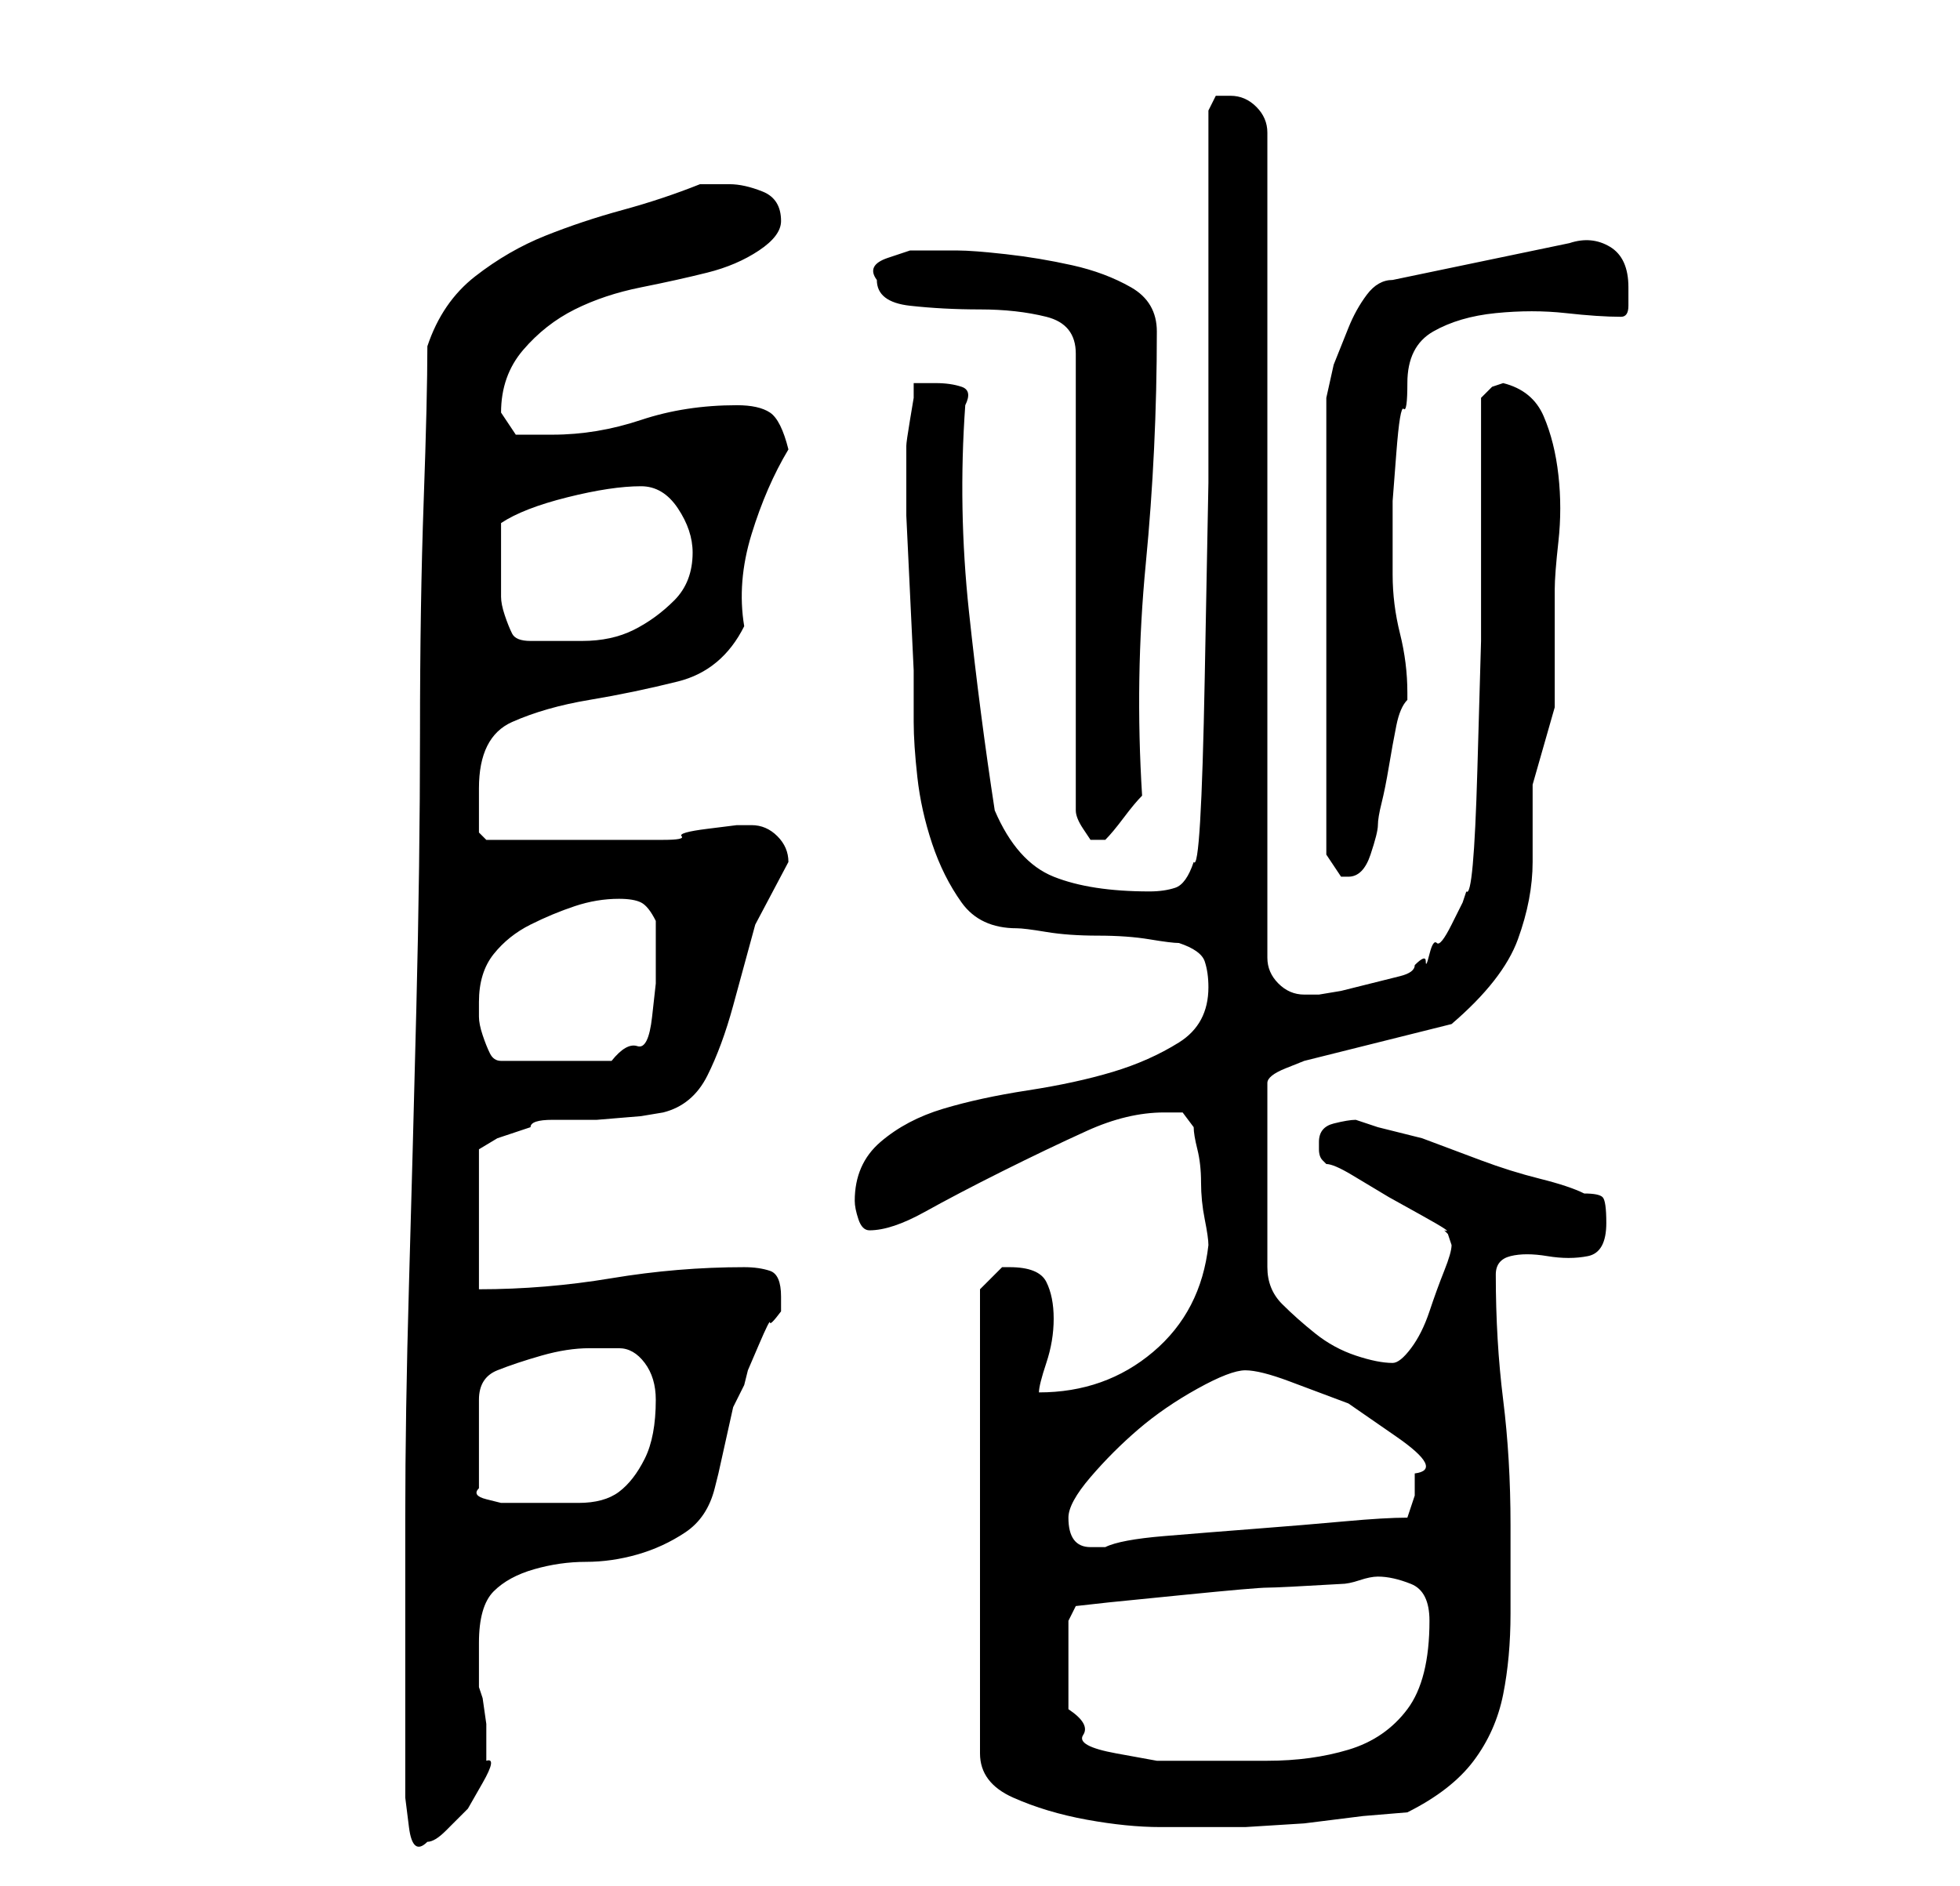 <?xml version="1.0" standalone="no"?>
<!DOCTYPE svg PUBLIC "-//W3C//DTD SVG 1.1//EN" "http://www.w3.org/Graphics/SVG/1.1/DTD/svg11.dtd" >
<svg xmlns="http://www.w3.org/2000/svg" xmlns:xlink="http://www.w3.org/1999/xlink" version="1.1" viewBox="-10 0 266 256">
   <path fill="currentColor"
d="M45 237v2v5t0.5 4t2.5 2q1 0 2.5 -1.5l3 -3t2 -3.5t0.5 -3v-1.5v-3.5t-0.5 -3.5l-0.5 -1.5v-6q0 -5 2 -7t5.5 -3t7 -1t7 -1t6.5 -3t4 -6l0.5 -2t1 -4.5t1 -4.5t1.5 -3l0.5 -2t1.5 -3.5t1.5 -3t1.5 -1.5v-2q0 -3 -1.5 -3.5t-3.5 -0.5q-9 0 -18 1.5t-18 1.5v-19l2.5 -1.5
t4.5 -1.5q0 -1 3 -1h6t6 -0.5l3 -0.5q4 -1 6 -5t3.5 -9.5l3 -11t4.5 -8.5q0 -2 -1.5 -3.5t-3.5 -1.5h-2t-4 0.5t-3.5 1t-2.5 0.5h-2h-3h-4h-3h-2h-4h-3h-3t-1 -1v-3v-2v-1q0 -7 4.5 -9t10.5 -3t12 -2.5t9 -7.5q-1 -6 1 -12.5t5 -11.5q-1 -4 -2.5 -5t-4.5 -1q-7 0 -13 2
t-12 2h-5t-2 -3q0 -5 3 -8.5t7 -5.5t9 -3t9 -2t7 -3t3 -4q0 -3 -2.5 -4t-4.5 -1h-2h-2q-5 2 -10.5 3.5t-10.5 3.5t-9.5 5.5t-6.5 9.5q0 7 -0.5 21t-0.5 31.5t-0.5 37.5t-1 37.5t-0.5 31.5v21v10zM127 172h-1l-2 2l-1 1v63q0 4 4.5 6t10 3t10 1h5.5h1h5t8 -0.5l8 -1t6 -0.5
q6 -3 9 -7t4 -9t1 -11v-12q0 -9 -1 -17t-1 -17q0 -2 2 -2.5t5 0t5.5 0t2.5 -4.5q0 -3 -0.5 -3.5t-2.5 -0.5q-2 -1 -6 -2t-8 -2.5l-8 -3t-6 -1.5l-1.5 -0.5l-1.5 -0.5q-1 0 -3 0.5t-2 2.5v1q0 1 0.5 1.5l0.5 0.5q1 0 3.5 1.5l5 3t4.5 2.5t3 2l0.5 0.5t0.5 1.5v0q0 1 -1 3.5
t-2 5.5t-2.5 5t-2.5 2q-2 0 -5 -1t-5.5 -3t-4.5 -4t-2 -5v-25q0 -1 2.5 -2l2.5 -1l20 -5q7 -6 9 -11.5t2 -10.5v-10.5t3 -10.5v-16q0 -2 0.5 -6.5t0 -9t-2 -8t-5.5 -4.5l-1.5 0.5t-1.5 1.5v15.5v17.5t-0.5 17.5t-1.5 16.5l-0.5 1.5t-1.5 3t-2 2.5t-1 1.5t-0.5 1t-1.5 0.5
q0 1 -2 1.5l-4 1l-4 1t-3 0.5h-2q-2 0 -3.5 -1.5t-1.5 -3.5v-112q0 -2 -1.5 -3.5t-3.5 -1.5h-2t-1 2v25v25.5t-0.5 26.5t-1.5 25q-1 3 -2.5 3.5t-3.5 0.5q-8 0 -13 -2t-8 -9q-2 -13 -3.5 -27t-0.5 -28q1 -2 -0.5 -2.5t-3.5 -0.5h-1.5h-1.5v2t-0.5 3t-0.5 3.5v2.5v7t0.5 10.5
t0.5 10.5v7q0 3 0.5 7.5t2 9t4 8t7.5 3.5q1 0 4 0.5t7 0.5t7 0.5t4 0.5q3 1 3.5 2.5t0.5 3.5q0 5 -4 7.5t-9 4t-11.5 2.5t-11.5 2.5t-8.5 4.5t-3.5 8q0 1 0.5 2.5t1.5 1.5q3 0 7.5 -2.5t10.5 -5.5t11.5 -5.5t10.5 -2.5h2.5t1.5 2q0 1 0.5 3t0.5 4.5t0.5 5t0.5 3.5
q-1 9 -7.5 14.5t-15.5 5.5q0 -1 1 -4t1 -6t-1 -5t-5 -2zM135 220l1 -2l4.5 -0.5t10 -1t11.5 -1t10 -0.5q1 0 2.5 -0.5t2.5 -0.5q2 0 4.5 1t2.5 5q0 8 -3 12t-8 5.5t-11 1.5h-11h-4t-5.5 -1t-4.5 -2.5t-2 -3.5v-12zM135 206q0 -2 3 -5.5t6.5 -6.5t8 -5.5t6.5 -2.5t6 1.5l8 3
t6.5 4.5t2.5 5v3t-1 3q-3 0 -8.5 0.5t-12 1t-12.5 1t-8 1.5h-2q-3 0 -3 -4zM74 183q2 0 3.5 2t1.5 5q0 5 -1.5 8t-3.5 4.5t-5.5 1.5h-7.5h-2h-1t-2 -0.5t-1 -1.5v-12q0 -3 2.5 -4t6 -2t6.5 -1h4zM55 136q0 -4 2 -6.5t5 -4t6 -2.5t6 -1q2 0 3 0.5t2 2.5v2.5v3.5v2.5t-0.5 4.5
t-2 4t-3.5 2h-15q-1 0 -1.5 -1t-1 -2.5t-0.5 -2.5v-2zM203 33l-24 5q-2 0 -3.5 2t-2.5 4.5l-2 5t-1 4.5v62l1 1.5l1 1.5h1q2 0 3 -3t1 -4t0.5 -3t1 -5t1 -5.5t1.5 -3.5v-1q0 -4 -1 -8t-1 -8v-5v-5t0.5 -6.5t1 -6t0.5 -3.5q0 -5 3.5 -7t8.5 -2.5t9.5 0t7.5 0.5q1 0 1 -1.5
v-2.5q0 -4 -2.5 -5.5t-5.5 -0.5zM109 38q0 3 4.5 3.5t9.5 0.5t9 1t4 5v62q0 1 1 2.5l1 1.5v0h1h1q1 -1 2.5 -3t2.5 -3q-1 -16 0.5 -31.5t1.5 -31.5q0 -4 -3.5 -6t-8 -3t-9 -1.5t-6.5 -0.5h-3h-3.5t-3 1t-1.5 3zM58 77v-6q3 -2 9 -3.5t10 -1.5q3 0 5 3t2 6q0 4 -2.5 6.5
t-5.5 4t-7 1.5h-7q-2 0 -2.5 -1t-1 -2.5t-0.5 -2.5v-4z" />
</svg>
